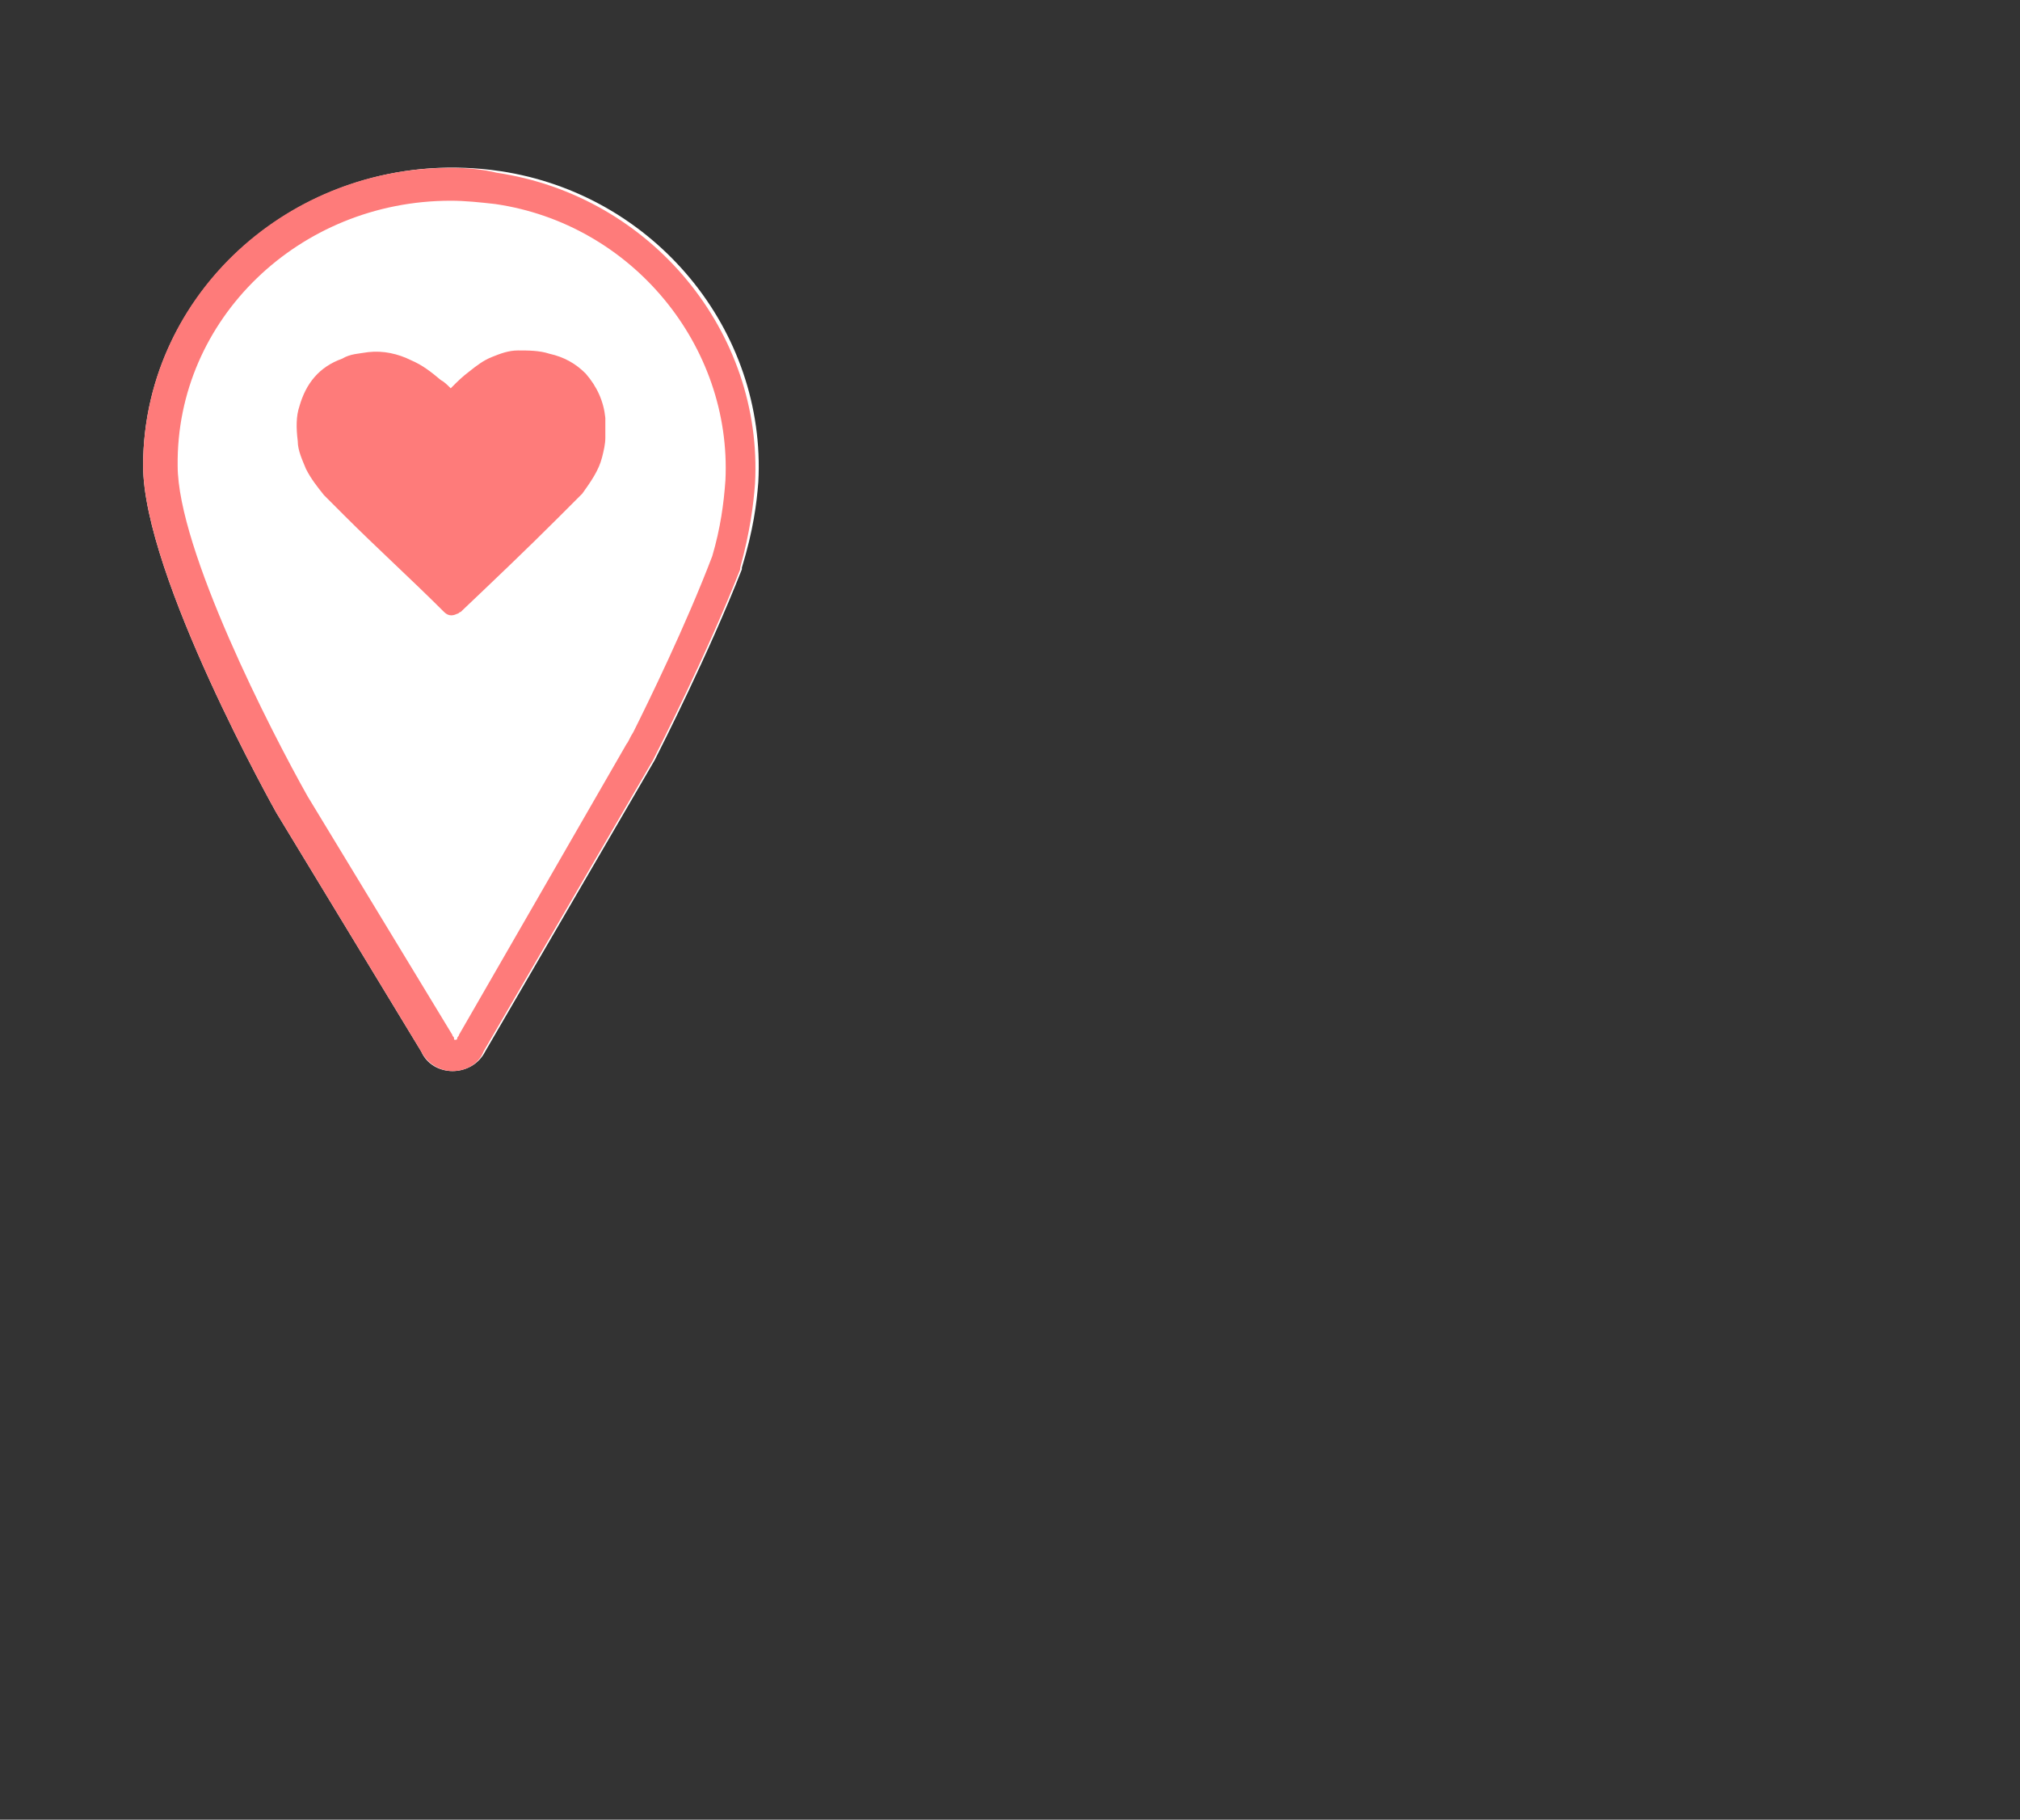 <?xml version="1.0" encoding="utf-8"?>
<!-- Generator: Adobe Illustrator 23.0.1, SVG Export Plug-In . SVG Version: 6.00 Build 0)  -->
<svg version="1.1" id="Layer_1" xmlns="http://www.w3.org/2000/svg" xmlns:xlink="http://www.w3.org/1999/xlink" x="0px" y="0px"
	 viewBox="0 0 122.8 110.6" style="enable-background:new 0 0 122.8 110.6;" xml:space="preserve">
<rect x="0" y="0" width="122.8" height="110.6" fill="#333333" stroke="none"/>
<style type="text/css">
	.st0{fill:#FFFFFF;}
	.st1{fill:#FE7B7A;}
</style>
<path class="st0" d="M46.1,29.3c0.5-9.2-6.3-17.5-15.7-18.9c-11.6-1.7-21.7,7-21.7,17.9c0,6.7,8.1,21.1,8.1,21.1l8.8,14.5
	c0.7,1.6,3.1,1.6,3.9,0l10.3-17.7l0,0c0.4-0.8,3.3-6.5,5.3-11.6v-0.1C45.8,32.2,46,30.6,46.1,29.3z"/>
<g>
	<path class="st1" d="M27.4,12.2c0.9,0,1.8,0.1,2.7,0.2c8.3,1.2,14.4,8.6,14,16.8c-0.1,1.4-0.3,2.9-0.8,4.6
		c-1.6,4.2-3.9,8.9-4.8,10.7c-0.2,0.3-0.3,0.6-0.4,0.7L27.9,62.9c0,0.1-0.1,0.1-0.1,0.2c0,0,0,0.1-0.1,0.1s-0.1,0-0.1-0.1
		s-0.1-0.1-0.1-0.2l-8.8-14.5c-2.2-3.9-7.9-15-7.9-20.1C10.7,19.4,18.2,12.2,27.4,12.2 M27.4,10.2c-10.3,0-18.7,8.1-18.7,18.1
		c0,6.7,8.1,21.1,8.1,21.1l8.8,14.5c0.4,0.8,1.2,1.2,1.9,1.2c0.8,0,1.6-0.4,1.9-1.2l10.3-17.7l0,0c0.4-0.8,3.3-6.5,5.3-11.6v-0.1
		c0.6-2.2,0.8-3.8,0.9-5.1c0.5-9.2-6.3-17.5-15.7-18.9C29.4,10.3,28.4,10.2,27.4,10.2L27.4,10.2z"/>
	<path class="st1" d="M18.6,28.5c0.3,0.6,0.7,1.1,1.1,1.6c0.4,0.4,0.8,0.8,1.2,1.2c2,2,4.1,3.9,6.1,5.9c0.3,0.3,0.6,0.2,0.8,0.1
		c0.1,0,0.1-0.1,0.2-0.1c2-1.9,4-3.8,5.9-5.7c0.5-0.5,1-1,1.5-1.5c0.5-0.7,1-1.4,1.2-2.2c0.1-0.4,0.2-0.8,0.2-1.2v-0.1
		c0-0.2,0-0.4,0-0.6s0-0.3,0-0.5c-0.1-1-0.5-1.9-1.2-2.7c-0.6-0.6-1.3-1-2.2-1.2c-0.6-0.2-1.3-0.2-1.9-0.2s-1.1,0.2-1.6,0.4
		c-0.5,0.2-0.9,0.5-1.4,0.9c-0.4,0.3-0.7,0.6-1,0.9c0,0,0,0-0.1,0.1c-0.2-0.2-0.4-0.4-0.6-0.5c-0.6-0.5-1.1-0.9-1.8-1.2
		c-0.8-0.4-1.7-0.6-2.6-0.5c-0.6,0.1-1.1,0.1-1.6,0.4c-1.4,0.5-2.2,1.5-2.6,2.9C18,25.3,18,26,18.1,26.8
		C18.1,27.4,18.4,28,18.6,28.5z"/>
</g>
</svg>

